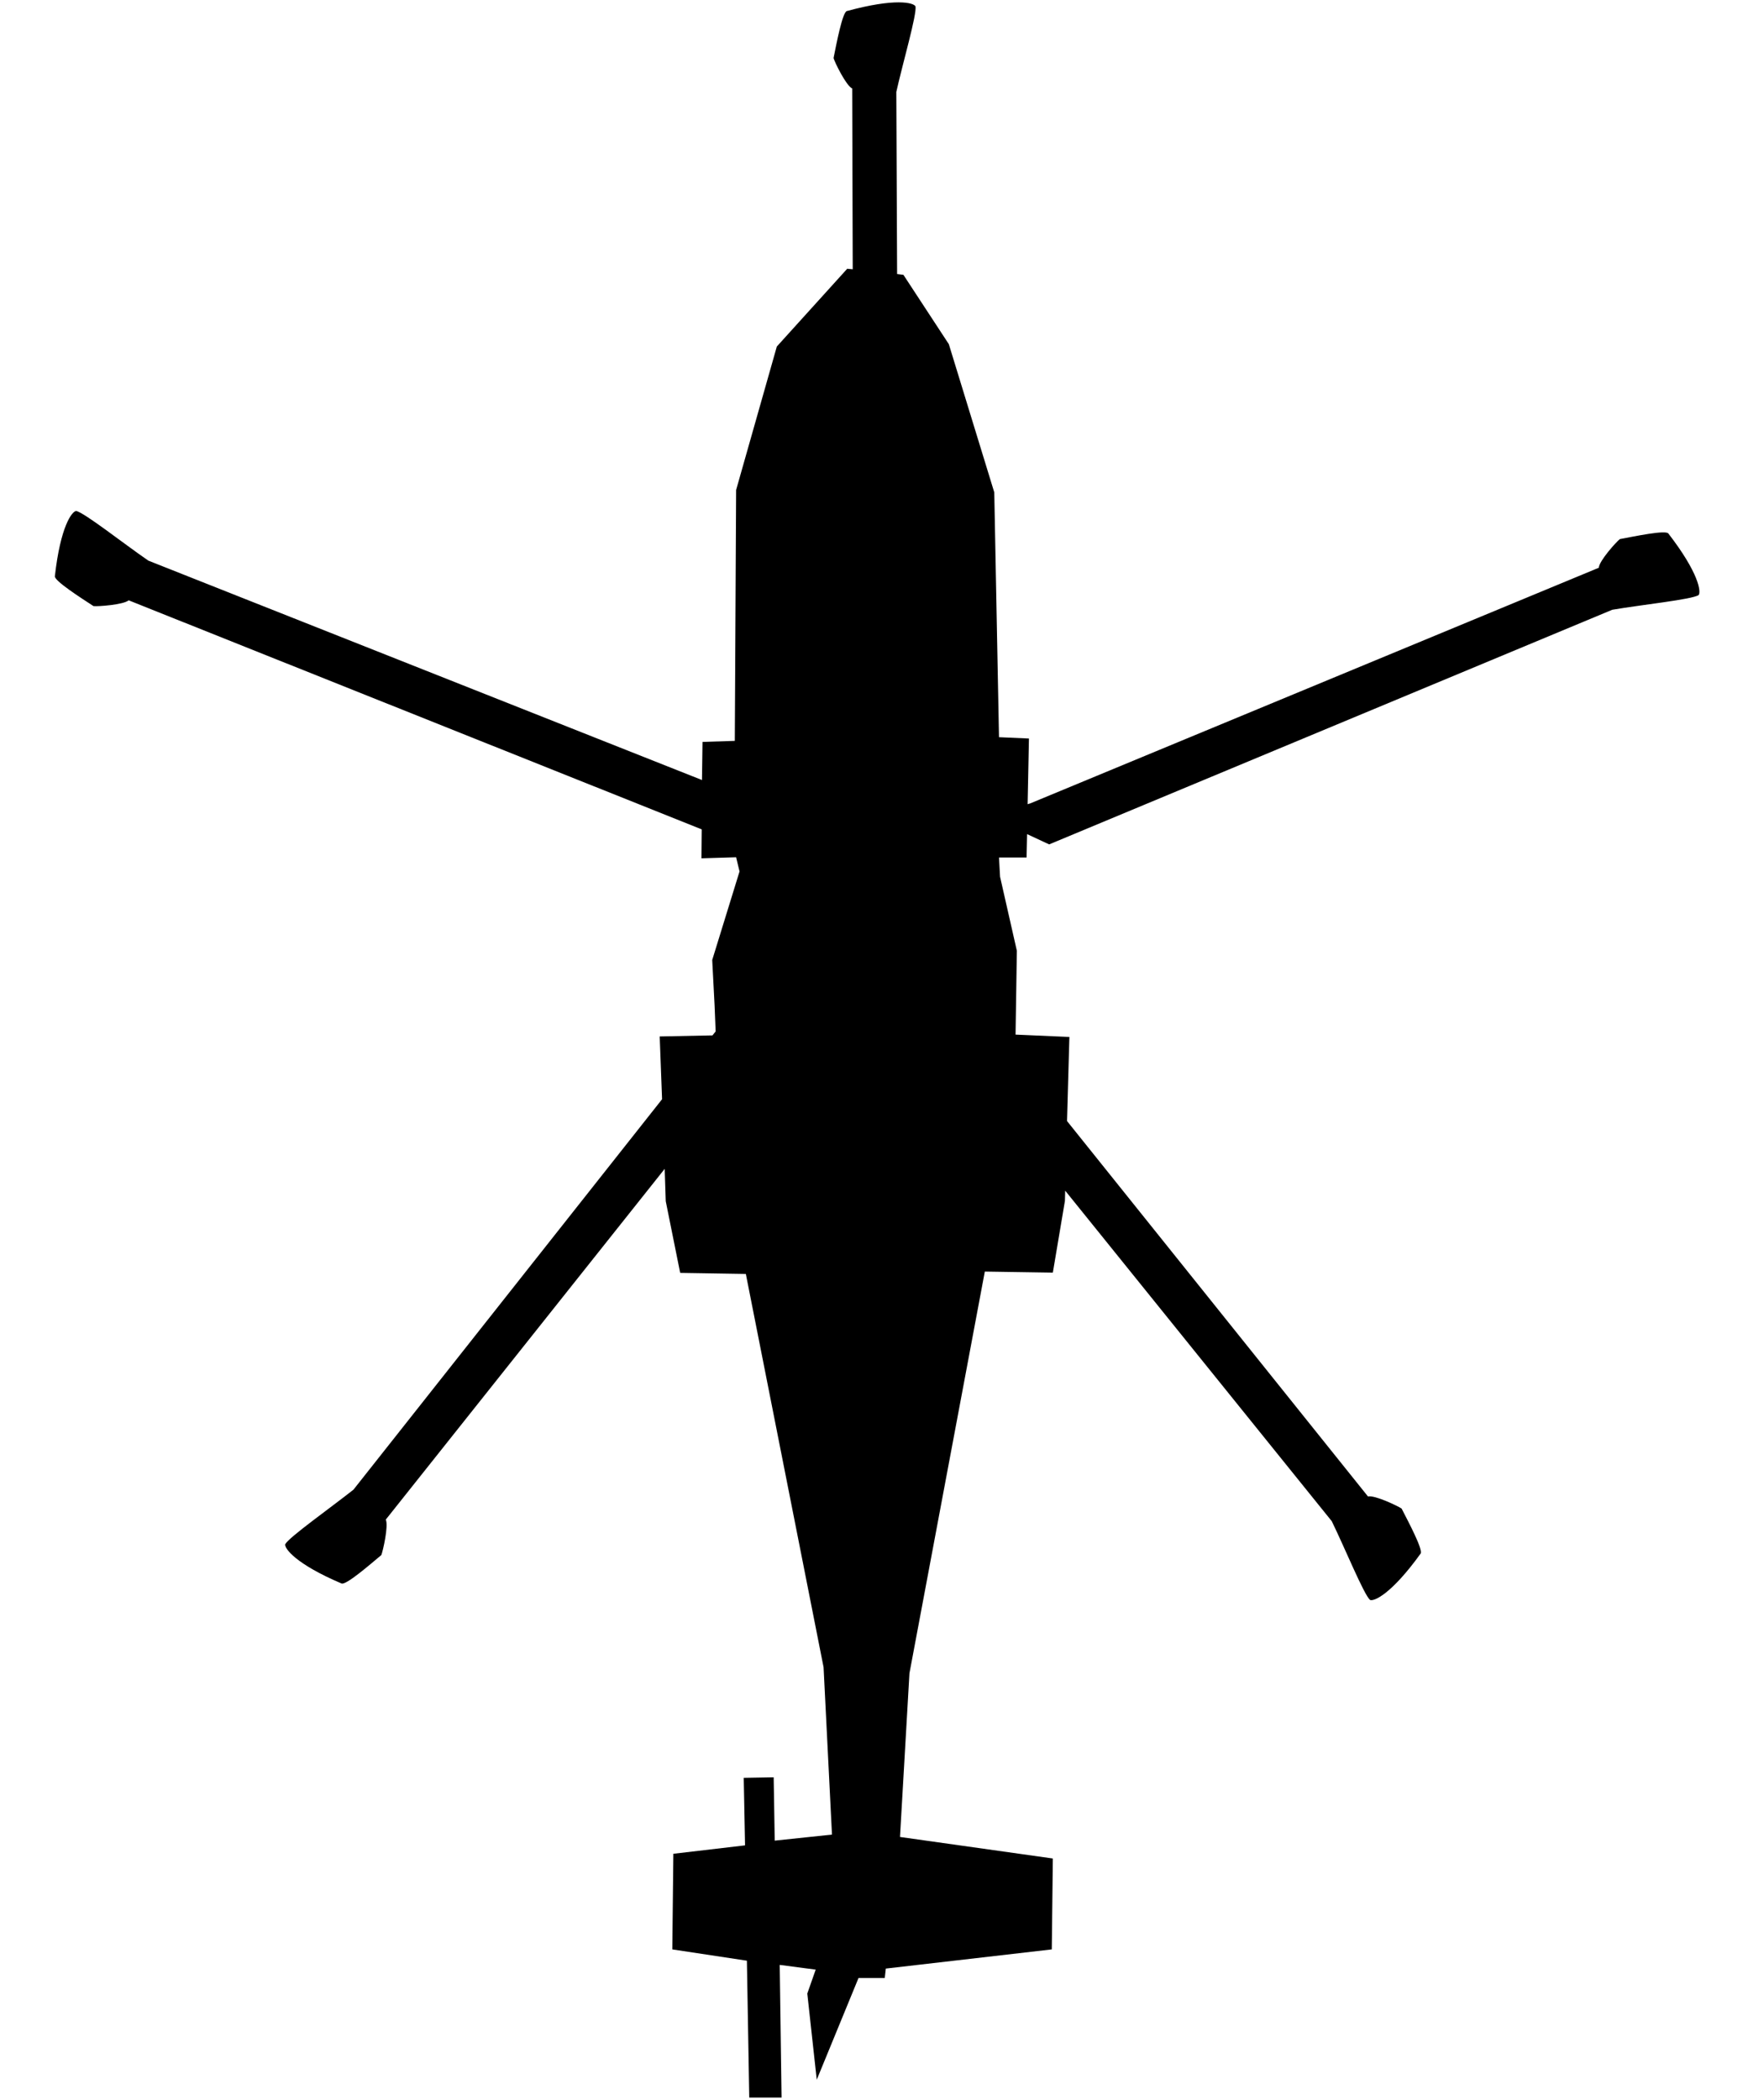 <svg id="svg3336" viewBox="0 0 67.17 79.93" width="67.17" height="79.93" xmlns:svg="http://www.w3.org/2000/svg"
	 version="1.1" xmlns="http://www.w3.org/2000/svg">
	<defs id="defs3340"/>
	<path id="path3346"
		  d="m34.21 0.09c-0.41 0-1.04 0.08-1.96 0.33 -0.17 0.03-0.4 1.25-0.51 1.79 0.04 0.15 0.47 1.04 0.71 1.16l0.02 6.88 -0.21-0.02 -2.68 2.96 -1.55 5.46 -0.05 9.55 -1.23 0.04 -0.02 1.45L5.65 21.34C4.73 20.71 3.2 19.5 2.9 19.45 2.74 19.46 2.3 20.04 2.09 21.93c-0.04 0.17 1.01 0.84 1.47 1.14 0.16 0.02 1.14-0.05 1.34-0.22l21.75 8.69 0.07 0.03 -0.01 1.1 1.32-0.04 0.13 0.54 -1.04 3.37 0.09 1.73 0.04 0.99 -0.12 0.15 -2.01 0.04 0.09 2.39 -11.75 14.86c-0.87 0.69-2.47 1.82-2.6 2.08 -0.03 0.16 0.4 0.75 2.14 1.49 0.16 0.09 1.1-0.73 1.52-1.08 0.06-0.15 0.28-1.11 0.17-1.35l10.62-13.35 0.04 1.23 0.55 2.73 2.5 0.04 2.96 14.97 0.32 6.37 -2.18 0.23 -0.04-2.41 -1.14 0.02 0.05 2.57 -2.73 0.32 -0.04 3.64 2.84 0.43 0.09 5.21 1.23 0 -0.07-5.05 1.37 0.18 -0.32 0.91 0.36 3.28 1.59-3.87 1 0 0.04-0.36 6.32-0.73 0.04-3.46 -5.82-0.82 0.36-6.23 2.87-15.29 2.59 0.04 0.46-2.73 0.01-0.39 10.15 12.58c0.49 1 1.23 2.81 1.46 3 0.15 0.06 0.81-0.22 1.92-1.76 0.12-0.13-0.47-1.23-0.72-1.72 -0.13-0.09-1.02-0.52-1.28-0.46l-11.46-14.29 0.09-3.2 -2.05-0.09 0.05-3.19 -0.64-2.82 -0.04-0.73 1.05 0 0.02-0.89 0.84 0.39 21.44-8.93c1.1-0.19 3.04-0.39 3.29-0.56 0.1-0.12 0.01-0.84-1.15-2.34 -0.09-0.15-1.31 0.11-1.85 0.21 -0.13 0.1-0.79 0.83-0.8 1.09L39.23 30.58 39.13 30.61 39.18 28.11 38.04 28.06 37.86 18.74 36.13 13.1 34.4 10.46 34.16 10.43 34.13 3.5c0.24-1.08 0.79-2.96 0.73-3.26 -0.04-0.07-0.23-0.15-0.64-0.15Z"/>
</svg>